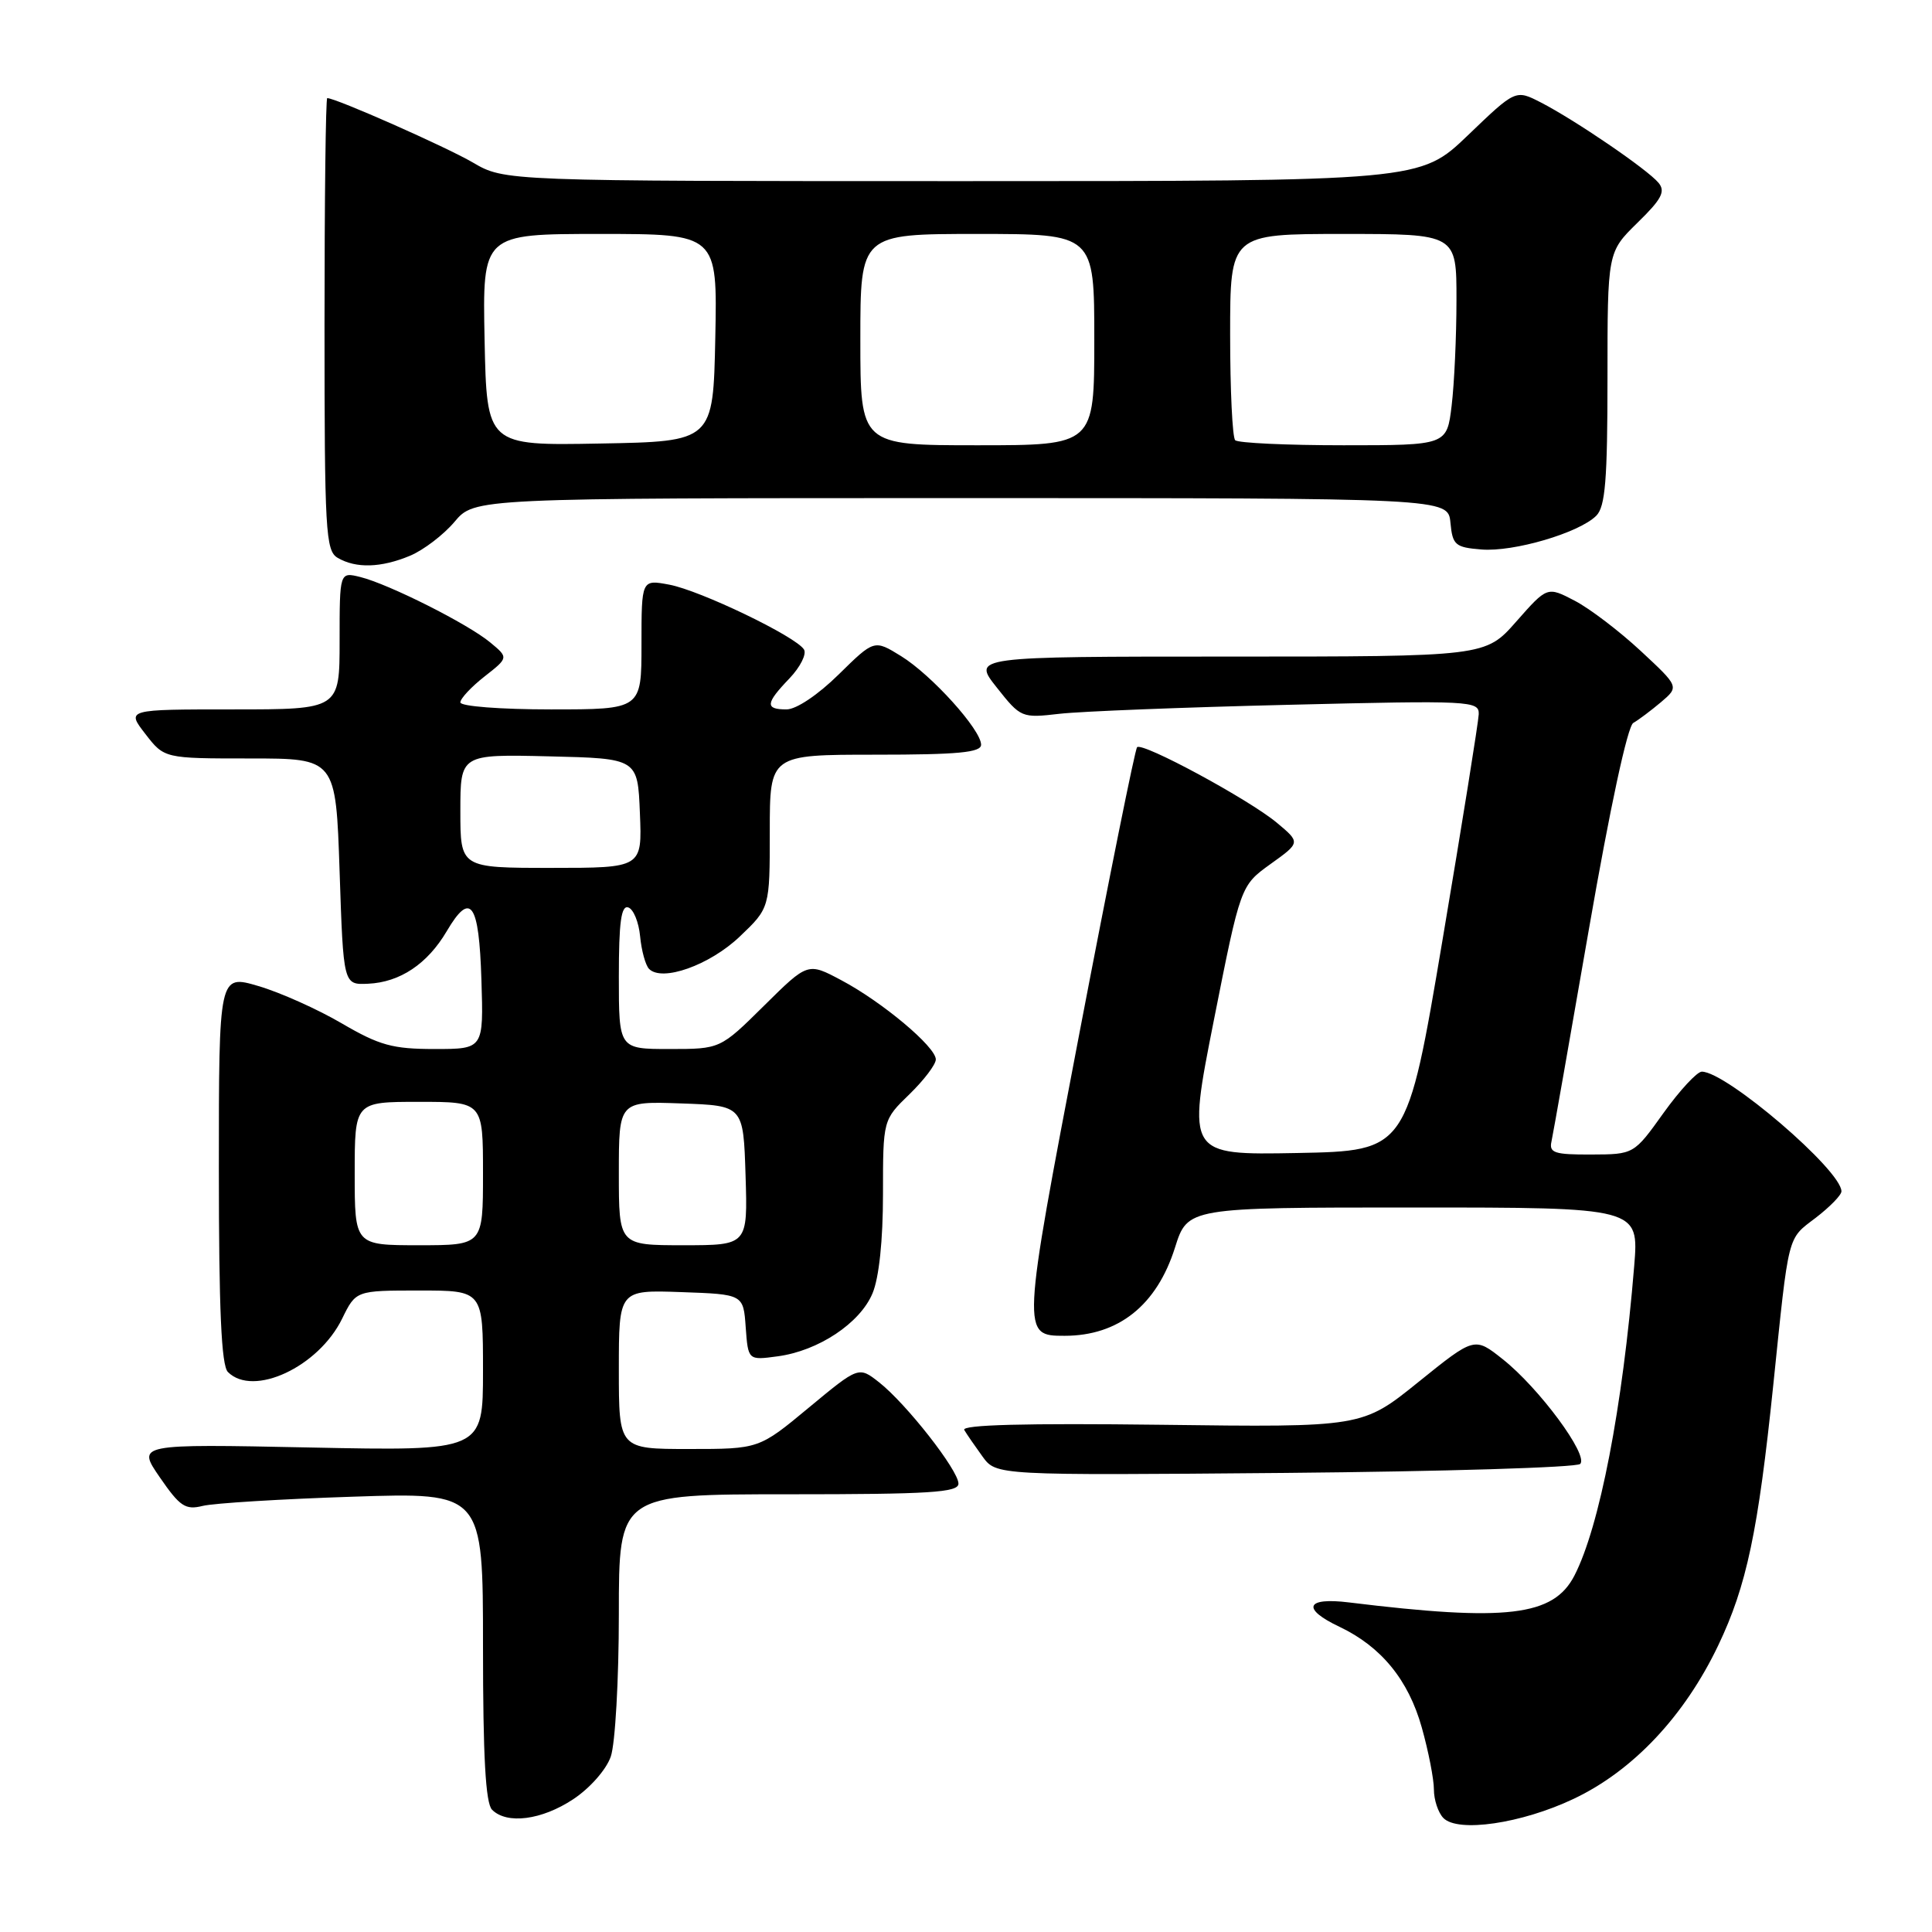<?xml version="1.0" encoding="UTF-8" standalone="no"?>
<!DOCTYPE svg PUBLIC "-//W3C//DTD SVG 1.1//EN" "http://www.w3.org/Graphics/SVG/1.1/DTD/svg11.dtd" >
<svg xmlns="http://www.w3.org/2000/svg" xmlns:xlink="http://www.w3.org/1999/xlink" version="1.1" viewBox="0 0 256 256">
 <g >
 <path fill="currentColor"
d=" M 208.51 238.36 C 216.38 234.64 223.21 227.38 227.68 218.01 C 231.44 210.13 232.96 202.94 234.97 183.50 C 237.06 163.24 236.80 164.25 240.56 161.39 C 242.45 159.94 244.00 158.36 244.00 157.86 C 244.00 155.07 228.75 142.00 225.50 142.00 C 224.87 142.00 222.58 144.47 220.42 147.48 C 216.50 152.96 216.50 152.96 210.84 152.98 C 205.97 153.00 205.24 152.76 205.58 151.25 C 205.79 150.29 208.03 137.57 210.56 123.00 C 213.33 107.07 215.66 96.22 216.42 95.79 C 217.11 95.40 218.76 94.16 220.09 93.04 C 222.50 90.99 222.50 90.99 217.40 86.25 C 214.59 83.64 210.66 80.64 208.66 79.60 C 205.02 77.70 205.02 77.70 200.92 82.35 C 196.83 87.00 196.83 87.00 162.83 87.00 C 128.83 87.00 128.83 87.00 132.07 91.09 C 135.26 95.12 135.37 95.16 140.40 94.58 C 143.21 94.26 156.86 93.72 170.75 93.39 C 194.93 92.80 196.00 92.86 195.94 94.64 C 195.90 95.66 193.75 109.10 191.15 124.50 C 186.43 152.50 186.43 152.50 171.87 152.78 C 157.31 153.05 157.31 153.05 160.84 135.20 C 164.38 117.35 164.38 117.35 168.35 114.49 C 172.33 111.64 172.33 111.64 169.18 109.01 C 165.47 105.92 151.37 98.30 150.67 99.01 C 150.40 99.28 146.97 116.30 143.04 136.84 C 135.37 176.92 135.37 177.00 141.06 177.00 C 148.21 177.00 153.28 172.95 155.69 165.32 C 157.37 160.00 157.37 160.00 187.27 160.00 C 217.17 160.00 217.17 160.00 216.54 167.75 C 215.00 186.52 211.95 202.33 208.61 208.79 C 205.83 214.16 199.64 214.89 178.75 212.33 C 173.02 211.62 172.42 213.16 177.49 215.56 C 183.02 218.19 186.62 222.59 188.39 228.89 C 189.28 232.05 190.00 235.75 190.00 237.12 C 190.00 238.48 190.56 240.18 191.25 240.89 C 193.16 242.87 201.62 241.63 208.51 238.36 Z  M 75.95 238.41 C 78.16 236.95 80.33 234.49 80.93 232.76 C 81.52 231.08 82.00 222.57 82.00 213.85 C 82.00 198.00 82.00 198.00 104.50 198.00 C 123.20 198.00 127.00 197.76 127.00 196.59 C 127.00 194.82 120.09 186.00 116.48 183.16 C 113.78 181.04 113.78 181.04 107.17 186.52 C 100.57 192.00 100.57 192.00 91.28 192.00 C 82.00 192.00 82.00 192.00 82.00 181.46 C 82.00 170.92 82.00 170.92 90.25 171.21 C 98.50 171.50 98.50 171.50 98.81 175.87 C 99.13 180.25 99.13 180.25 103.04 179.72 C 108.44 179.00 113.96 175.33 115.61 171.38 C 116.48 169.32 117.00 164.35 117.00 158.23 C 117.00 148.39 117.00 148.39 120.50 145.00 C 122.42 143.13 124.00 141.06 124.00 140.38 C 124.00 138.71 116.89 132.75 111.47 129.88 C 107.04 127.52 107.04 127.52 101.24 133.26 C 95.44 139.00 95.44 139.00 88.72 139.00 C 82.00 139.00 82.00 139.00 82.00 129.42 C 82.00 122.20 82.31 119.93 83.25 120.24 C 83.94 120.47 84.64 122.19 84.82 124.08 C 85.00 125.96 85.53 127.89 86.00 128.38 C 87.72 130.14 94.02 127.90 98.01 124.11 C 102.00 120.31 102.00 120.31 102.00 110.15 C 102.00 100.00 102.00 100.00 116.00 100.00 C 126.93 100.00 130.00 99.71 130.00 98.68 C 130.00 96.70 123.45 89.44 119.40 86.94 C 115.84 84.74 115.84 84.74 111.13 89.37 C 108.39 92.07 105.51 94.00 104.22 94.00 C 101.35 94.00 101.42 93.21 104.61 89.89 C 106.04 88.39 106.91 86.66 106.53 86.06 C 105.47 84.34 92.79 78.24 88.68 77.47 C 85.00 76.78 85.00 76.78 85.00 85.39 C 85.00 94.00 85.00 94.00 73.00 94.00 C 66.29 94.00 61.00 93.59 61.00 93.07 C 61.00 92.56 62.44 91.02 64.20 89.64 C 67.39 87.14 67.39 87.14 64.95 85.12 C 61.97 82.65 51.52 77.40 47.75 76.46 C 45.00 75.78 45.00 75.78 45.00 84.89 C 45.00 94.00 45.00 94.00 30.87 94.00 C 16.74 94.00 16.74 94.00 19.26 97.25 C 21.77 100.50 21.77 100.50 33.13 100.50 C 44.50 100.50 44.50 100.50 45.00 115.50 C 45.50 130.50 45.50 130.50 48.77 130.35 C 53.00 130.16 56.64 127.73 59.20 123.38 C 62.36 118.02 63.47 119.57 63.79 129.83 C 64.08 139.00 64.08 139.00 57.59 139.00 C 52.03 139.00 50.28 138.52 45.30 135.61 C 42.11 133.74 37.14 131.51 34.25 130.66 C 29.00 129.11 29.00 129.11 29.00 154.85 C 29.00 173.55 29.33 180.93 30.20 181.80 C 33.56 185.16 42.20 181.13 45.33 174.74 C 47.16 171.00 47.16 171.00 55.58 171.00 C 64.00 171.00 64.00 171.00 64.00 181.64 C 64.00 192.27 64.00 192.27 41.06 191.80 C 18.13 191.33 18.13 191.33 21.18 195.76 C 23.84 199.62 24.56 200.11 26.86 199.54 C 28.31 199.18 37.26 198.63 46.75 198.32 C 64.00 197.75 64.00 197.75 64.00 218.17 C 64.00 232.73 64.34 238.94 65.20 239.80 C 67.17 241.77 71.78 241.17 75.95 238.41 Z  M 209.38 193.98 C 210.55 192.86 203.93 183.91 199.13 180.11 C 195.38 177.13 195.38 177.13 187.94 183.13 C 180.50 189.13 180.50 189.13 153.83 188.79 C 135.88 188.57 127.36 188.79 127.77 189.48 C 128.10 190.04 129.19 191.62 130.19 193.00 C 132.01 195.50 132.01 195.50 170.25 195.17 C 191.29 194.98 208.90 194.45 209.38 193.98 Z  M 54.33 73.64 C 56.12 72.89 58.78 70.86 60.23 69.14 C 62.87 66.00 62.87 66.00 127.37 66.00 C 191.87 66.00 191.87 66.00 192.19 69.25 C 192.47 72.23 192.82 72.53 196.30 72.81 C 200.56 73.16 209.24 70.61 211.51 68.34 C 212.71 67.15 213.00 63.60 213.00 50.13 C 213.00 33.41 213.00 33.41 216.97 29.52 C 220.18 26.39 220.72 25.37 219.76 24.22 C 218.31 22.46 208.69 15.90 204.16 13.57 C 200.82 11.86 200.82 11.86 194.50 17.93 C 188.17 24.00 188.17 24.00 127.51 24.00 C 66.86 24.00 66.86 24.00 62.65 21.53 C 59.10 19.46 44.51 13.00 43.36 13.00 C 43.16 13.00 43.00 26.48 43.00 42.95 C 43.00 70.42 43.14 72.99 44.75 73.92 C 47.18 75.34 50.49 75.24 54.33 73.64 Z  M 47.00 155.50 C 47.00 146.00 47.00 146.00 55.50 146.00 C 64.00 146.00 64.00 146.00 64.00 155.50 C 64.00 165.00 64.00 165.00 55.50 165.00 C 47.00 165.00 47.00 165.00 47.00 155.50 Z  M 82.00 155.46 C 82.00 145.92 82.00 145.92 90.25 146.21 C 98.50 146.50 98.50 146.50 98.79 155.75 C 99.08 165.00 99.08 165.00 90.54 165.00 C 82.00 165.00 82.00 165.00 82.00 155.46 Z  M 61.00 107.47 C 61.00 99.94 61.00 99.94 72.75 100.22 C 84.50 100.50 84.50 100.50 84.79 107.75 C 85.09 115.00 85.09 115.00 73.04 115.00 C 61.00 115.00 61.00 115.00 61.00 107.47 Z  M 64.21 45.02 C 63.93 31.00 63.93 31.00 79.49 31.00 C 95.06 31.00 95.06 31.00 94.78 44.75 C 94.50 58.50 94.50 58.50 79.50 58.77 C 64.50 59.05 64.50 59.05 64.21 45.02 Z  M 114.00 45.00 C 114.00 31.00 114.00 31.00 129.50 31.00 C 145.00 31.00 145.00 31.00 145.00 45.00 C 145.00 59.00 145.00 59.00 129.50 59.00 C 114.00 59.00 114.00 59.00 114.00 45.00 Z  M 163.67 58.33 C 163.30 57.97 163.00 51.67 163.00 44.33 C 163.00 31.00 163.00 31.00 178.00 31.00 C 193.00 31.00 193.00 31.00 192.99 39.75 C 192.99 44.56 192.70 50.86 192.35 53.75 C 191.72 59.00 191.72 59.00 178.03 59.00 C 170.50 59.00 164.03 58.70 163.67 58.33 Z "/>
</g>
</svg>